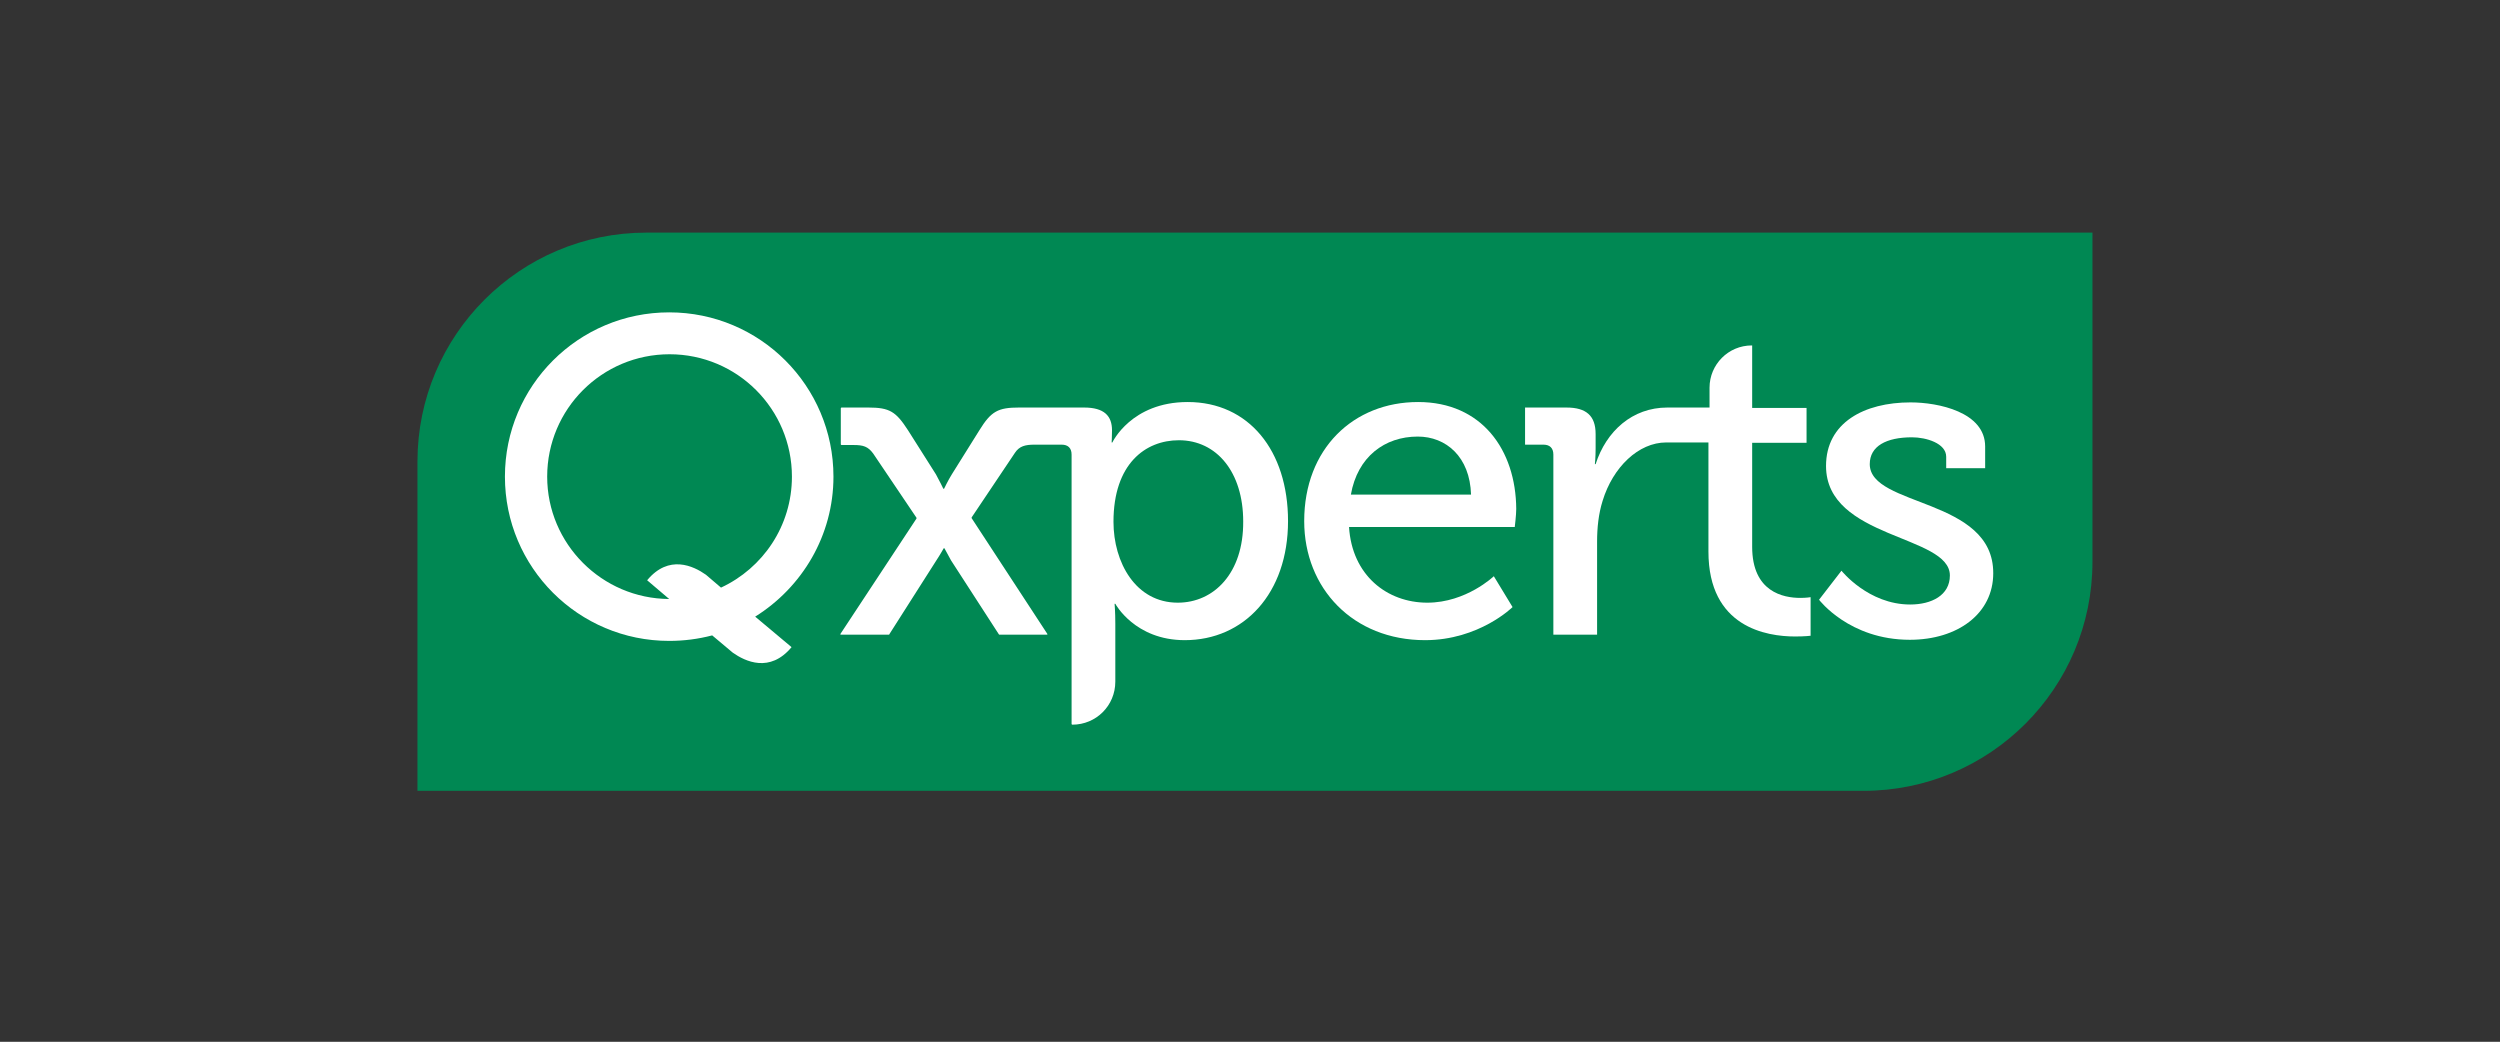 <?xml version="1.0" encoding="utf-8"?>
<!-- Generator: Adobe Illustrator 25.0.1, SVG Export Plug-In . SVG Version: 6.00 Build 0)  -->
<svg version="1.1" id="Laag_1" xmlns="http://www.w3.org/2000/svg" xmlns:xlink="http://www.w3.org/1999/xlink" x="0px" y="0px"
	 viewBox="0 0 680.3 283.5" style="enable-background:new 0 0 680.3 283.5;" xml:space="preserve">
<rect x="0" y="0" width="680.3" height="283.5" fill="#333333" stroke="none"/>
<style type="text/css">
	.st0{fill:#008853;}
	.st1{fill-rule:evenodd;clip-rule:evenodd;fill:#FFFFFF;}
	.st2{fill:#FFFFFF;}
</style>
<g>
	<path class="st0" d="M507.1,215.2H113.6v-89.6c0-34.4,27.9-62.3,62.3-62.3h393.5v89.6C569.4,187.3,541.5,215.2,507.1,215.2z"/>
</g>
<g>
	<path class="st1" d="M323.2,109.4c-15.4,0-20.5,11-20.5,11h-0.2c0,0,0.1-1.5,0.1-3.3c0-3.9-2.1-6.2-7.6-6.2h-10h-1.1h-6.6
		c-5.7,0-7.6,1-10.8,6.2l-7.5,12c-1,1.6-2.1,3.9-2.1,3.9h-0.2c0,0-1.1-2.3-2-3.9c0,0,0,0,0,0l-7.6-12c-3.3-5.1-5-6.2-10.8-6.2H229
		c-0.1,0-0.2,0.1-0.2,0.2v9.8c0,0.1,0.1,0.2,0.2,0.2h3.3c2.6,0,3.9,0.4,5.3,2.3l11.8,17.5c0,0.1,0,0.1,0,0.2l-20.7,31.4
		c-0.1,0.1,0,0.2,0.1,0.2h13.1c0.1,0,0.1,0,0.1-0.1l12.8-20.1c1-1.5,2-3.3,2-3.3h0.2c0,0,1,1.8,1.8,3.3l13,20.1c0,0,0.1,0.1,0.1,0.1
		h13c0.1,0,0.2-0.1,0.1-0.2L264.4,141c0-0.1,0-0.1,0-0.2l11.8-17.6c1.2-1.8,2.8-2.2,5.3-2.2h2.4h1.1h3.9c1.7,0,2.7,0.9,2.7,2.7V197
		c0,0.1,0.1,0.2,0.2,0.2h0c6.5,0,11.7-5.2,11.7-11.7v-15.8c0-3.2-0.2-5.4-0.2-5.4h0.2c0,0,5.3,9.9,18.9,9.9
		c16.1,0,28.1-12.7,28.1-32.4C350.5,122.6,339.8,109.4,323.2,109.4z M320.5,164c-11.5,0-17.5-11-17.5-22c0-15.8,8.7-22.2,17.8-22.2
		c10.3,0,17.5,8.7,17.5,22.1C338.4,156,330.3,164,320.5,164z"/>
	<path class="st1" d="M385.9,109.4c-17.6,0-31,12.7-31,32.4c0,18.3,13.3,32.4,32.9,32.4c14.7,0,23.8-9,23.8-9l-5.1-8.4
		c0,0-7.5,7.2-18.1,7.2c-11,0-20.5-7.5-21.3-20.6h45.1c0,0,0.4-3.3,0.4-4.9C412.5,122.4,403.2,109.4,385.9,109.4z M367.6,134.6
		c1.8-10.3,9.2-15.8,18.2-15.8c7.7,0,14.2,5.5,14.5,15.8H367.6z"/>
	<path class="st1" d="M476.8,148.8v-28.3h14.8v-9.5h-14.8v-17h-0.1c-6.4,0-11.5,5.2-11.5,11.5v5.4h-8.3h0c-0.1,0-1.6,0-3.2,0
		c-9.5,0-16.6,6.4-19.5,15.4h-0.2c0,0,0.2-1.8,0.2-4.3v-3.9c0-5-2.6-7.2-7.9-7.2H415V121h5c1.7,0,2.7,0.9,2.7,2.7v49h11.9v-25.3
		c0-3.8,0.4-7.6,1.5-11.1c2.8-9.2,9.8-15.9,17.3-15.9c1.9,0,3.4,0,3.5,0h0h8v29.7c0,20.6,15.8,23.1,23.6,23.1c2.6,0,4.2-0.2,4.2-0.2
		v-10.5c0,0-1.1,0.2-2.8,0.2C485.3,162.7,476.8,161.1,476.8,148.8z"/>
	<path class="st1" d="M508.8,126.3c0-4.9,4.5-7.3,11.5-7.3c3.8,0,9.3,1.6,9.3,5.3v3.1h10.6v-5.9c0-9.4-12.8-12-20.3-12
		c-12.6,0-23,5.5-23,17.3c0,19.9,33.7,18.7,33.7,29.8c0,5.4-5,7.9-10.8,7.9c-11.4,0-18.7-9.2-18.7-9.2l-6.1,7.9
		c0,0,8.2,10.9,24.7,10.9c13,0,22.7-7.1,22.7-18.1C542.5,135.4,508.8,138,508.8,126.3z"/>
	<path class="st2" d="M226.8,129.7c0-24.7-20-44.7-44.7-44.7c-24.7,0-44.7,20-44.7,44.7c0,24.7,20,44.7,44.7,44.7
		c4,0,7.9-0.5,11.7-1.5l5.6,4.7c3.4,2.4,10.1,5.6,16-1.5l-9.9-8.3C218.3,159.8,226.8,145.7,226.8,129.7z M148.9,129.7
		c0-18.4,14.9-33.3,33.3-33.3c18.4,0,33.3,14.9,33.3,33.3c0,13.4-7.9,24.9-19.3,30.2l-4.1-3.5c-3.4-2.4-10.1-5.6-16,1.5l6,5.1
		C163.8,162.9,148.9,148,148.9,129.7z"/>
</g>
</svg>
